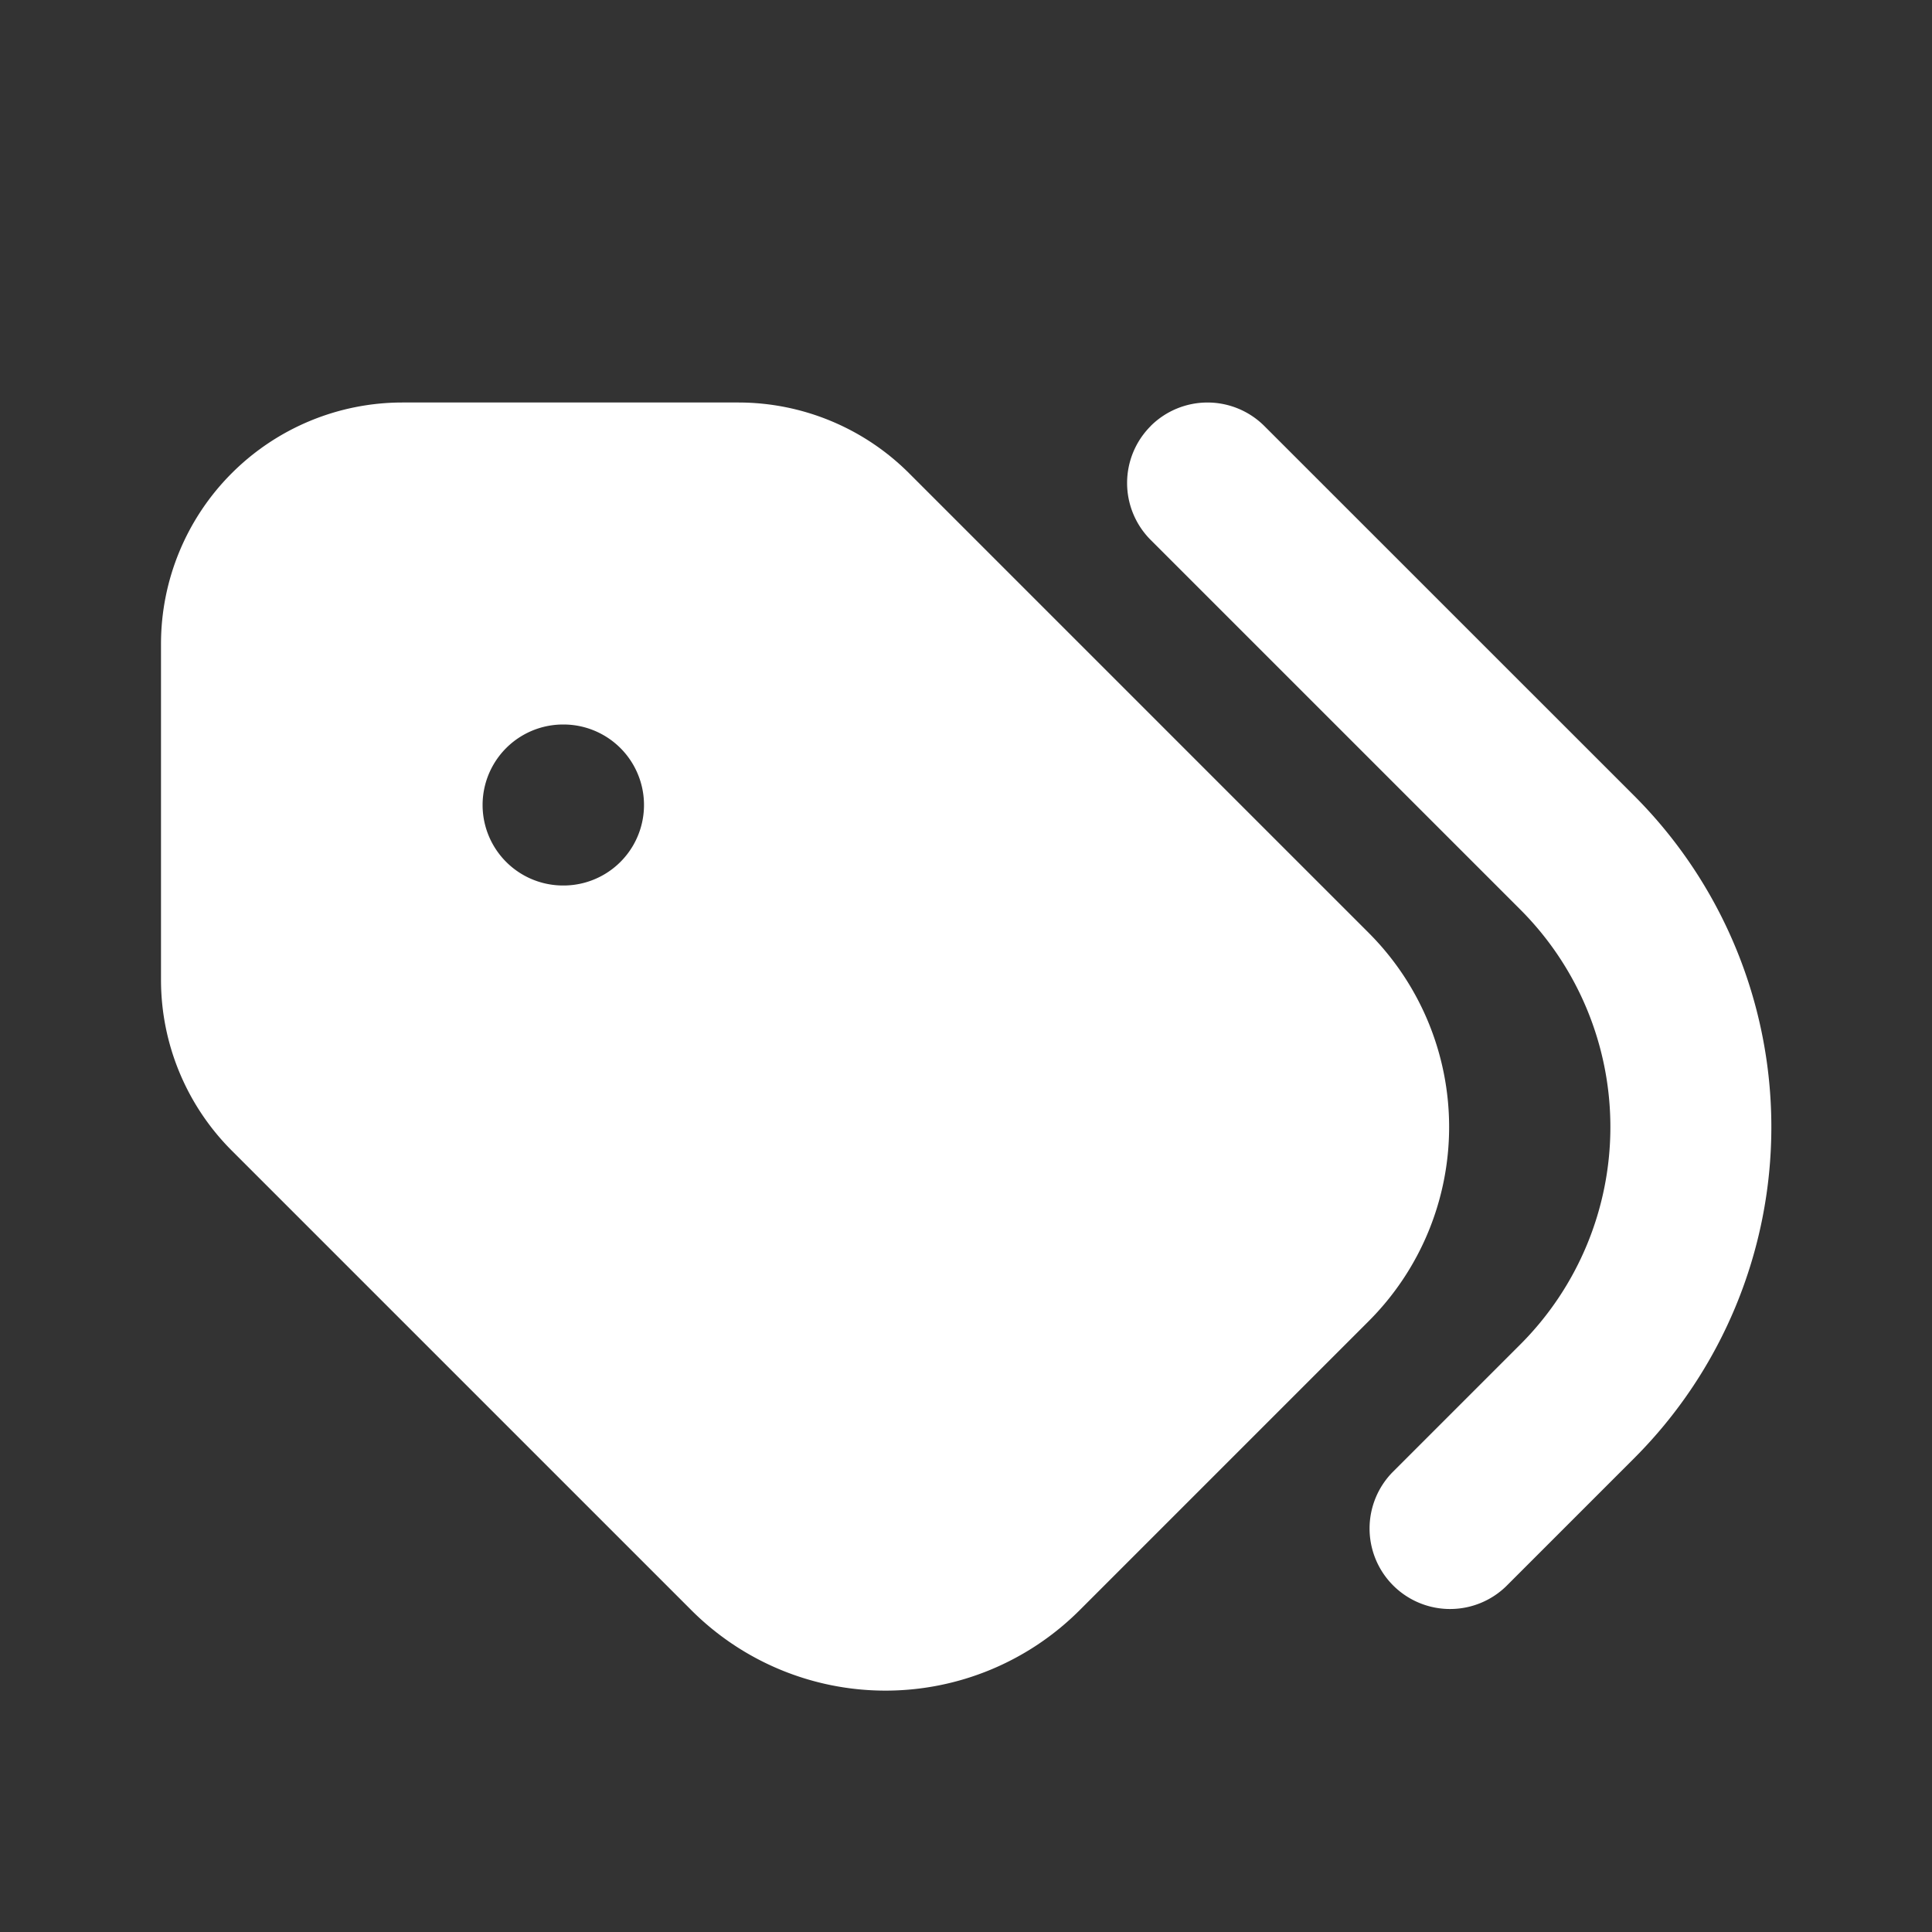 <svg xmlns="http://www.w3.org/2000/svg" width="24" height="24" viewBox="0 0 24 24"><rect x="0" y="0" width="24" height="24" fill="#333333" stroke="none"/><g fill="#fff"><path d="M9.172 5a3 3 0 0 1 2.121.879l5.71 5.71a3.41 3.41 0 0 1 0 4.822l-3.592 3.592a3.41 3.41 0 0 1-4.822 0l-5.71-5.71A3 3 0 0 1 2 12.172V8a3 3 0 0 1 3-3zM7 9h-.01A1 1 0 1 0 7 11a1 1 0 0 0 0-2"/><path d="M14.293 5.293a1 1 0 0 1 1.414 0L20.3 9.885a5.82 5.82 0 0 1 0 8.23l-1.592 1.592a1 1 0 0 1-1.414-1.414l1.592-1.592a3.82 3.82 0 0 0 0-5.402l-4.592-4.592a1 1 0 0 1 0-1.414"/></g></svg>
